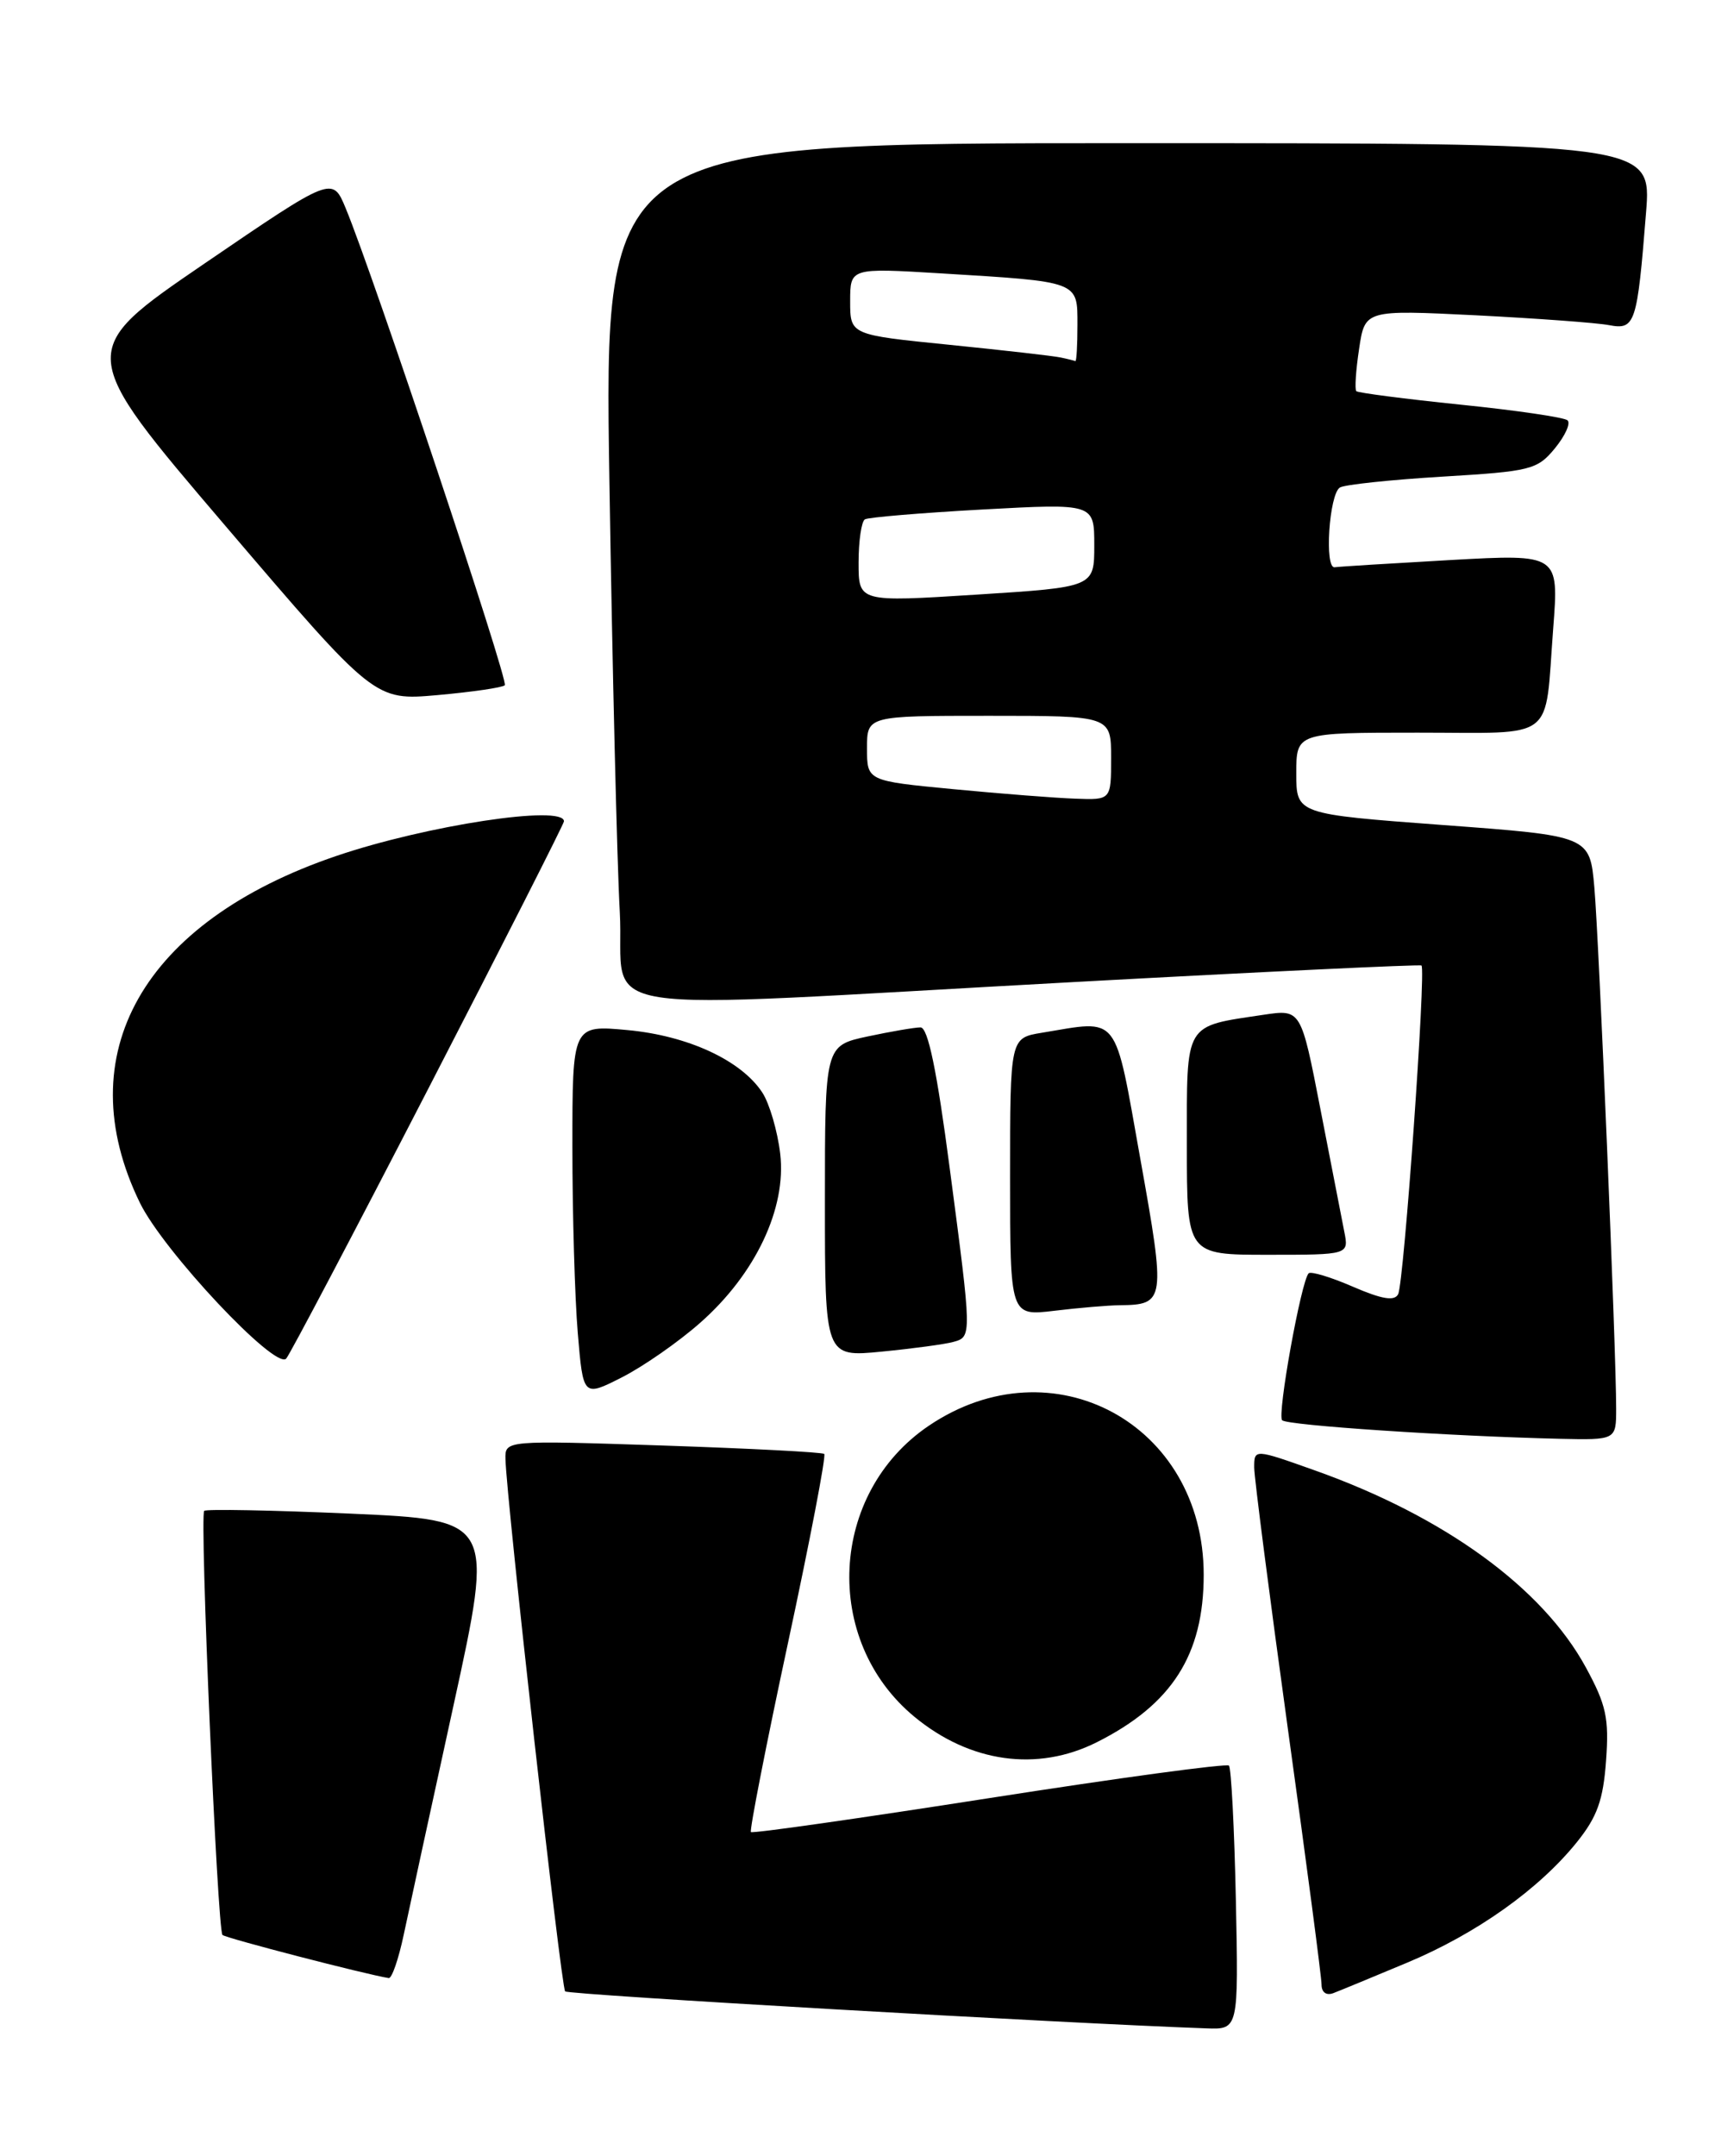 <?xml version="1.0" encoding="UTF-8" standalone="no"?>
<!DOCTYPE svg PUBLIC "-//W3C//DTD SVG 1.1//EN" "http://www.w3.org/Graphics/SVG/1.1/DTD/svg11.dtd" >
<svg xmlns="http://www.w3.org/2000/svg" xmlns:xlink="http://www.w3.org/1999/xlink" version="1.1" viewBox="0 0 206 256">
 <g >
 <path fill="currentColor"
d=" M 146.82 225.58 C 146.64 217.10 146.27 209.94 146.00 209.66 C 145.72 209.38 132.90 211.12 117.52 213.52 C 102.14 215.92 89.40 217.74 89.21 217.55 C 89.03 217.36 91.00 207.26 93.61 195.11 C 96.22 182.96 98.16 172.85 97.92 172.65 C 97.69 172.44 89.06 172.00 78.75 171.65 C 60.00 171.03 60.00 171.03 60.05 173.26 C 60.16 178.00 66.66 236.00 67.14 236.47 C 67.53 236.87 126.48 240.27 143.32 240.86 C 147.14 241.00 147.14 241.00 146.82 225.58 Z  M 167.17 233.06 C 175.40 229.62 182.84 224.34 187.35 218.73 C 189.75 215.74 190.46 213.76 190.80 209.08 C 191.17 204.03 190.82 202.44 188.40 198.00 C 183.26 188.55 171.60 180.08 156.25 174.62 C 149.00 172.04 149.00 172.04 149.00 174.27 C 149.01 175.50 150.81 189.46 153.00 205.30 C 155.20 221.14 157.00 234.80 157.00 235.66 C 157.00 236.59 157.57 237.00 158.42 236.67 C 159.21 236.37 163.15 234.74 167.17 233.06 Z  M 47.96 229.75 C 48.57 226.86 51.23 214.60 53.88 202.50 C 58.69 180.50 58.69 180.50 41.69 179.74 C 32.33 179.33 24.49 179.18 24.26 179.41 C 23.70 179.96 25.83 229.16 26.43 229.77 C 26.80 230.14 43.39 234.44 46.18 234.89 C 46.55 234.95 47.35 232.64 47.96 229.75 Z  M 130.29 206.89 C 139.23 202.40 143.00 196.50 143.00 187.00 C 143.00 169.09 125.04 159.36 110.33 169.31 C 98.51 177.31 97.64 194.77 108.62 203.85 C 115.22 209.31 123.23 210.43 130.29 206.89 Z  M 192.00 167.25 C 192.01 160.51 189.96 111.65 189.41 105.38 C 188.87 99.26 188.87 99.26 171.43 97.97 C 154.00 96.67 154.00 96.67 154.00 91.84 C 154.00 87.00 154.00 87.00 168.43 87.00 C 185.09 87.00 183.48 88.23 184.52 74.64 C 185.20 65.79 185.20 65.79 172.35 66.50 C 165.28 66.90 159.08 67.28 158.56 67.36 C 157.32 67.55 157.90 58.68 159.18 57.89 C 159.73 57.55 165.20 56.97 171.34 56.60 C 181.86 55.97 182.63 55.78 184.72 53.24 C 185.94 51.75 186.62 50.26 186.22 49.91 C 185.82 49.56 180.10 48.72 173.50 48.05 C 166.90 47.37 161.33 46.65 161.13 46.45 C 160.93 46.25 161.07 44.00 161.46 41.44 C 162.15 36.79 162.15 36.79 175.33 37.44 C 182.57 37.81 189.70 38.33 191.16 38.61 C 194.26 39.20 194.50 38.47 195.55 25.25 C 196.21 17.00 196.21 17.00 133.98 17.00 C 71.76 17.00 71.76 17.00 72.40 57.25 C 72.75 79.39 73.30 102.34 73.63 108.25 C 74.33 120.94 67.54 119.88 127.50 116.62 C 150.05 115.39 168.67 114.51 168.87 114.65 C 169.44 115.04 166.79 152.33 166.10 153.68 C 165.67 154.53 164.19 154.29 160.72 152.79 C 158.10 151.65 155.73 150.94 155.47 151.20 C 154.58 152.09 151.70 168.04 152.32 168.65 C 152.92 169.26 172.35 170.55 185.25 170.85 C 192.00 171.00 192.00 171.00 192.00 167.25 Z  M 83.19 157.07 C 89.76 151.28 93.45 143.47 92.69 137.01 C 92.37 134.30 91.41 131.03 90.56 129.73 C 88.06 125.92 81.75 122.99 74.56 122.32 C 68.00 121.71 68.00 121.71 68.00 136.20 C 68.00 144.18 68.29 154.12 68.64 158.29 C 69.28 165.89 69.28 165.89 73.89 163.55 C 76.43 162.26 80.61 159.35 83.19 157.07 Z  M 50.88 129.28 C 59.75 112.10 67.00 97.81 67.00 97.53 C 67.00 95.52 50.64 98.01 39.96 101.64 C 16.97 109.45 8.03 125.22 16.62 142.83 C 19.42 148.57 32.72 162.72 34.00 161.33 C 34.42 160.87 42.02 146.45 50.88 129.28 Z  M 113.25 159.35 C 115.47 158.74 115.47 158.76 112.83 138.75 C 111.30 127.08 110.24 122.00 109.36 122.00 C 108.67 122.00 105.83 122.49 103.05 123.08 C 98.00 124.17 98.00 124.17 98.00 142.66 C 98.00 161.16 98.00 161.16 104.75 160.50 C 108.46 160.14 112.29 159.62 113.25 159.35 Z  M 133.00 154.99 C 138.44 154.94 138.50 154.50 135.47 137.61 C 132.34 120.12 133.10 121.10 123.75 122.64 C 120.00 123.26 120.00 123.26 120.00 139.77 C 120.00 156.28 120.00 156.28 125.25 155.65 C 128.14 155.30 131.62 155.01 133.00 154.99 Z  M 159.70 146.25 C 159.40 144.74 158.12 138.18 156.86 131.67 C 154.56 119.84 154.56 119.84 150.12 120.50 C 140.60 121.93 141.00 121.25 141.00 135.98 C 141.00 149.00 141.00 149.00 150.62 149.00 C 160.25 149.00 160.25 149.00 159.70 146.25 Z  M 59.97 81.37 C 60.45 80.88 44.34 32.59 41.06 24.71 C 39.49 20.93 39.49 20.93 24.27 31.31 C 9.06 41.70 9.06 41.70 26.78 62.45 C 44.50 83.20 44.50 83.20 51.98 82.54 C 56.09 82.17 59.69 81.65 59.97 81.37 Z  M 113.25 93.71 C 103.00 92.73 103.00 92.73 103.00 88.86 C 103.00 85.00 103.00 85.00 117.50 85.00 C 132.00 85.00 132.00 85.00 132.00 90.00 C 132.00 95.00 132.00 95.00 127.75 94.84 C 125.41 94.76 118.89 94.25 113.25 93.71 Z  M 102.00 66.81 C 102.00 64.23 102.34 61.92 102.75 61.67 C 103.16 61.43 109.46 60.90 116.75 60.50 C 130.00 59.78 130.00 59.78 130.00 64.75 C 130.00 69.72 130.00 69.72 116.00 70.61 C 102.00 71.50 102.00 71.50 102.00 66.81 Z  M 126.00 42.45 C 125.17 42.27 119.21 41.59 112.75 40.94 C 101.00 39.76 101.00 39.76 101.00 35.78 C 101.00 31.81 101.00 31.81 111.75 32.46 C 128.30 33.47 128.00 33.36 128.00 38.58 C 128.00 41.01 127.89 42.95 127.75 42.88 C 127.61 42.82 126.83 42.62 126.00 42.45 Z "/>
</g>
</svg>